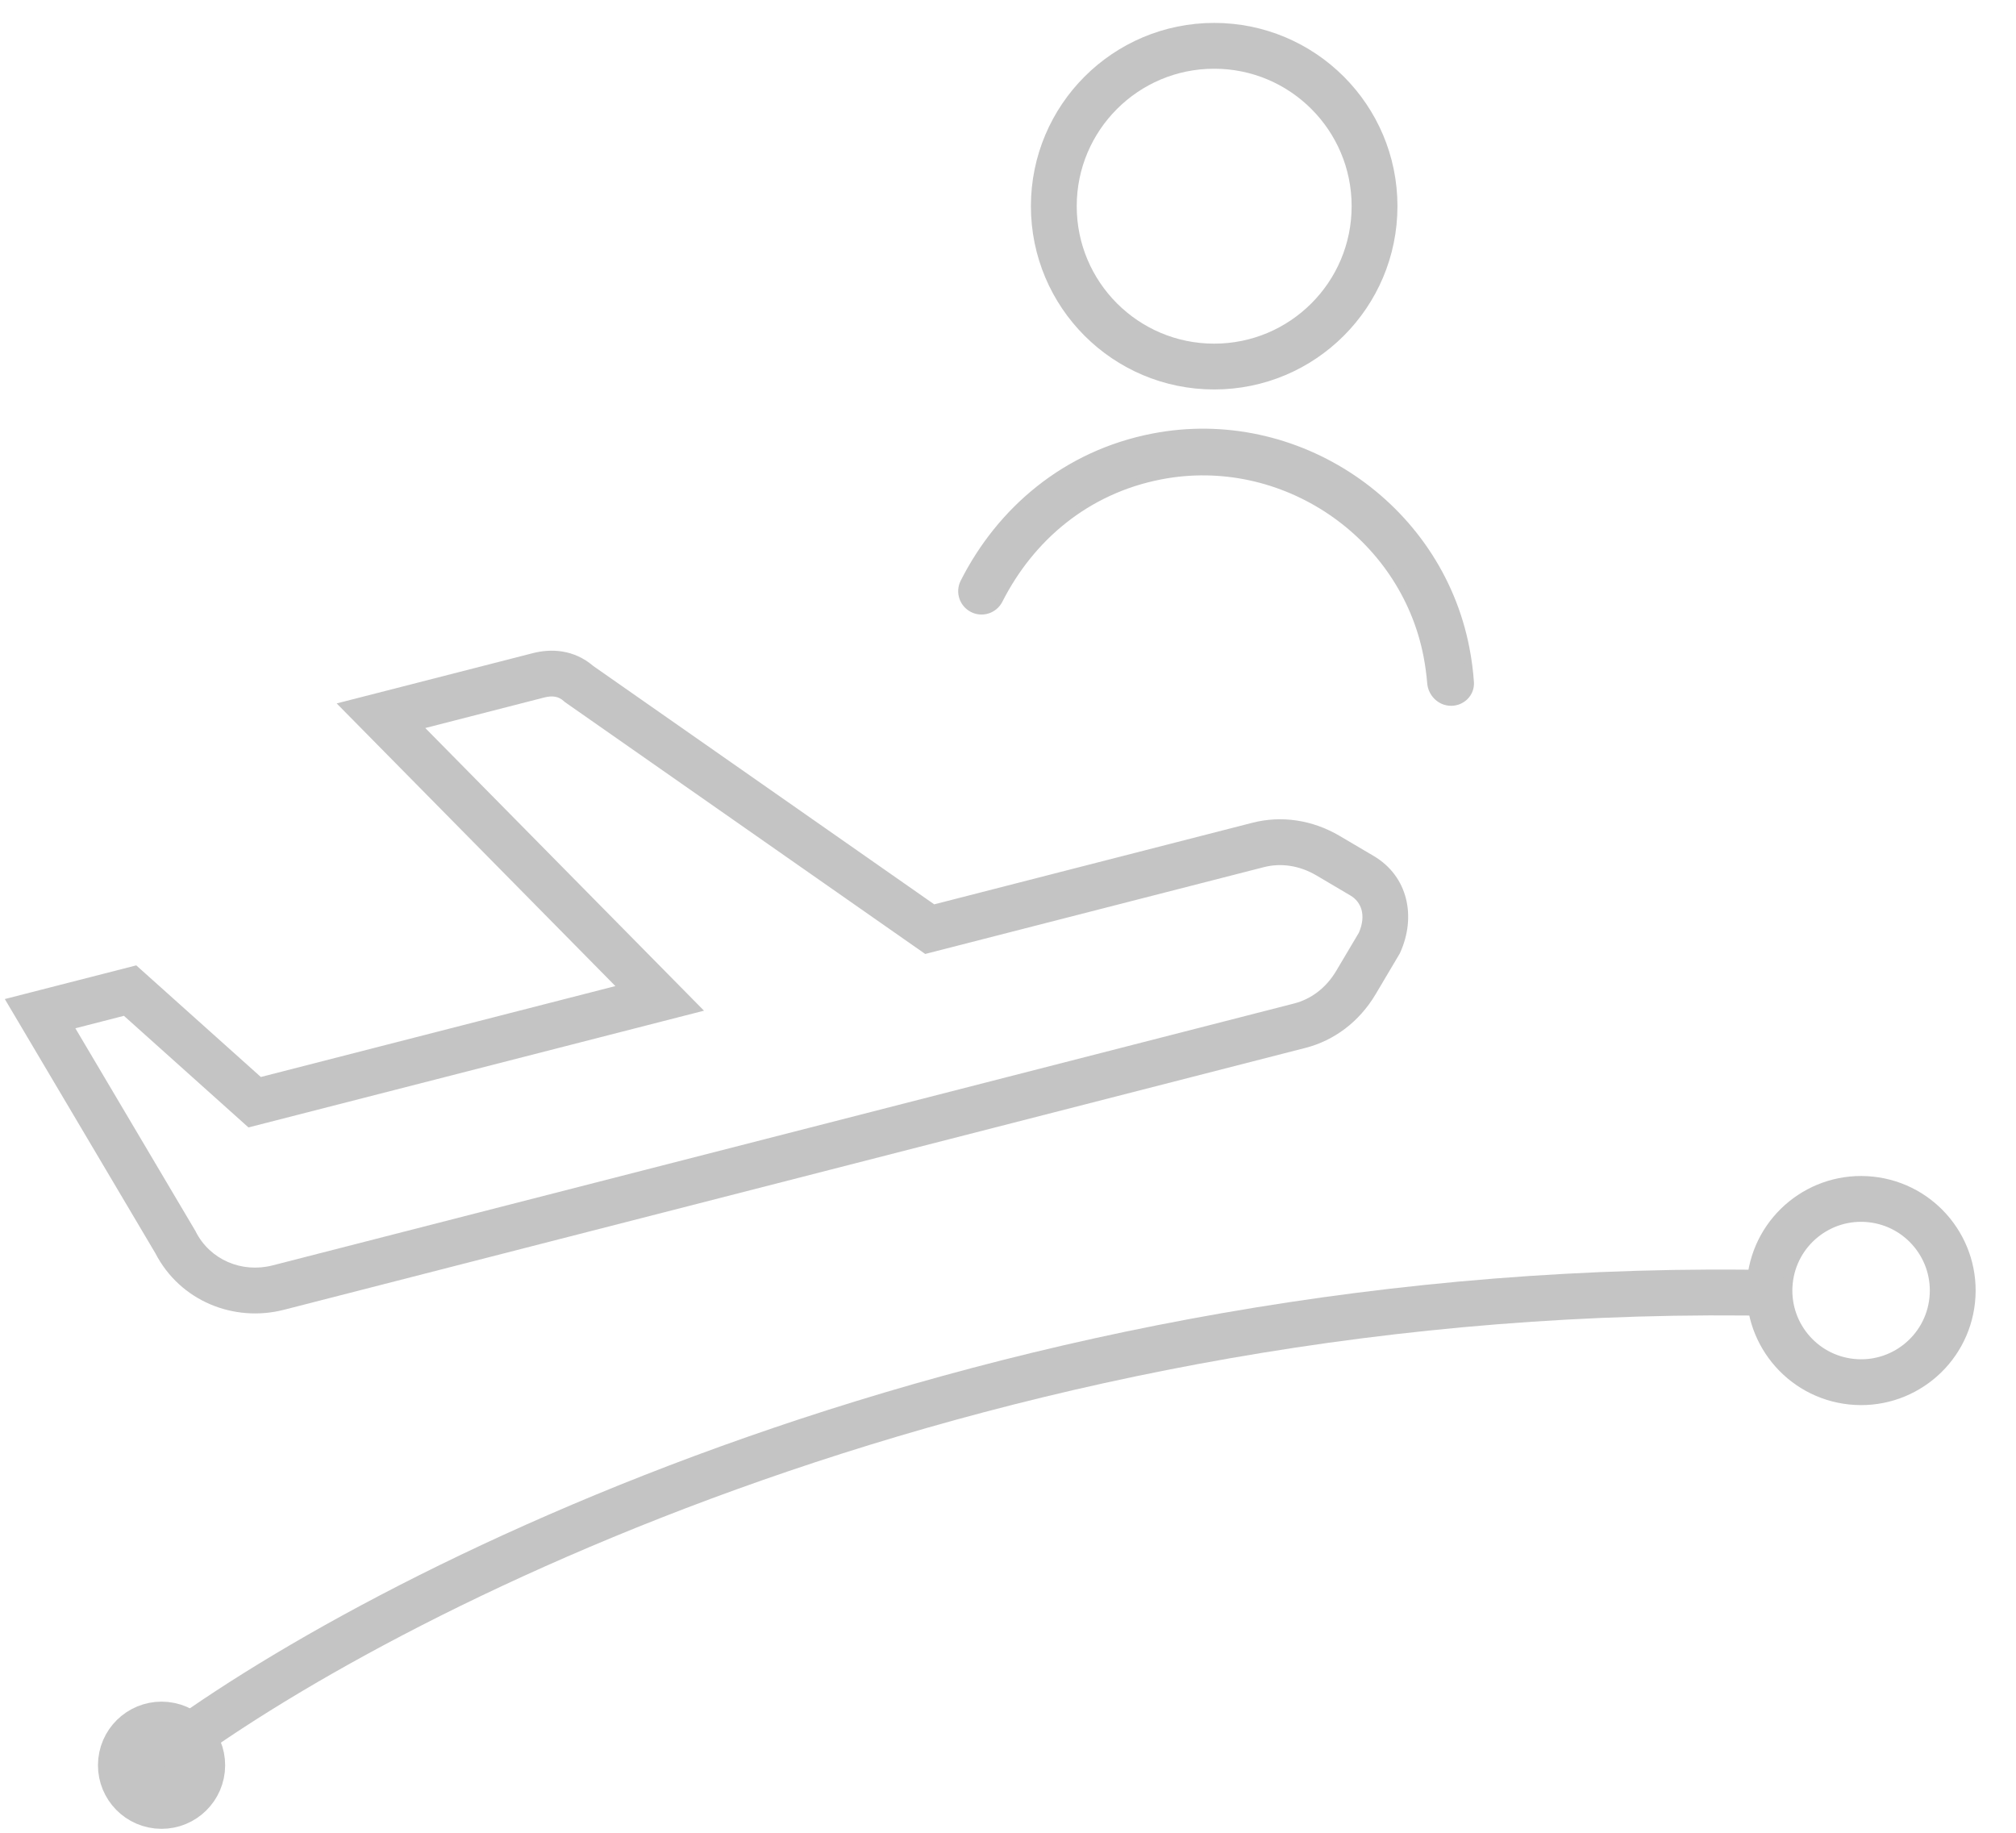 <svg width="44" height="40" viewBox="0 0 44 40" fill="none" xmlns="http://www.w3.org/2000/svg">
<path fill-rule="evenodd" clip-rule="evenodd" d="M7.348 15.352L11.629 14.255C12.027 14.153 12.523 14.171 12.948 14.535L20.39 19.737L27.337 17.956C27.961 17.796 28.638 17.889 29.241 18.245L29.982 18.682C30.736 19.128 30.911 20.012 30.56 20.789L30.548 20.814L30.023 21.7C29.665 22.303 29.116 22.71 28.492 22.87L6.196 28.586C5.104 28.866 3.929 28.394 3.391 27.352L0.105 21.804L2.974 21.069L5.693 23.505L13.431 21.521L7.348 15.352ZM9.282 15.889L15.365 22.058L5.423 24.606L2.705 22.17L1.645 22.442L4.267 26.869L4.274 26.884C4.585 27.494 5.277 27.789 5.948 27.617L28.244 21.901C28.603 21.809 28.936 21.572 29.163 21.19L29.659 20.354C29.827 19.961 29.701 19.678 29.473 19.544L28.733 19.107C28.35 18.881 27.945 18.833 27.586 18.925L20.193 20.82L12.328 15.322L12.306 15.302C12.193 15.2 12.061 15.176 11.877 15.223L9.282 15.889Z" fill="#C4C4C4"/>
<circle cx="40.619" cy="28.166" r="2" transform="rotate(6.019 40.619 28.166)" stroke="#C4C4C4"/>
<circle cx="3.526" cy="38.526" r="0.888" transform="rotate(6.019 3.526 38.526)" fill="#C4C4C4" stroke="#C4C4C4"/>
<path fill-rule="evenodd" clip-rule="evenodd" d="M38.899 28.723C21.814 28.341 8.329 35.302 3.761 38.794L3.154 37.999C7.877 34.388 21.58 27.336 38.922 27.723L38.899 28.723Z" fill="#C4C4C4"/>
<path d="M21.81 13.099C22.498 11.742 23.711 10.703 25.33 10.389C27.989 9.873 30.627 11.654 31.143 14.313C31.181 14.512 31.208 14.709 31.224 14.903C31.242 15.136 31.431 15.329 31.672 15.329C31.911 15.329 32.112 15.133 32.094 14.887C32.077 14.642 32.044 14.395 31.996 14.147C31.389 11.017 28.294 8.929 25.164 9.536C23.253 9.907 21.83 11.137 21.035 12.706C20.926 12.92 21.012 13.181 21.226 13.29C21.44 13.399 21.701 13.313 21.81 13.099Z" fill="#C4C4C4" stroke="#C4C4C4" stroke-width="0.15" stroke-miterlimit="10" stroke-linecap="round" stroke-linejoin="round"/>
<circle cx="26.5" cy="4.5" r="3.5" stroke="#C4C4C4"/>
</svg>
